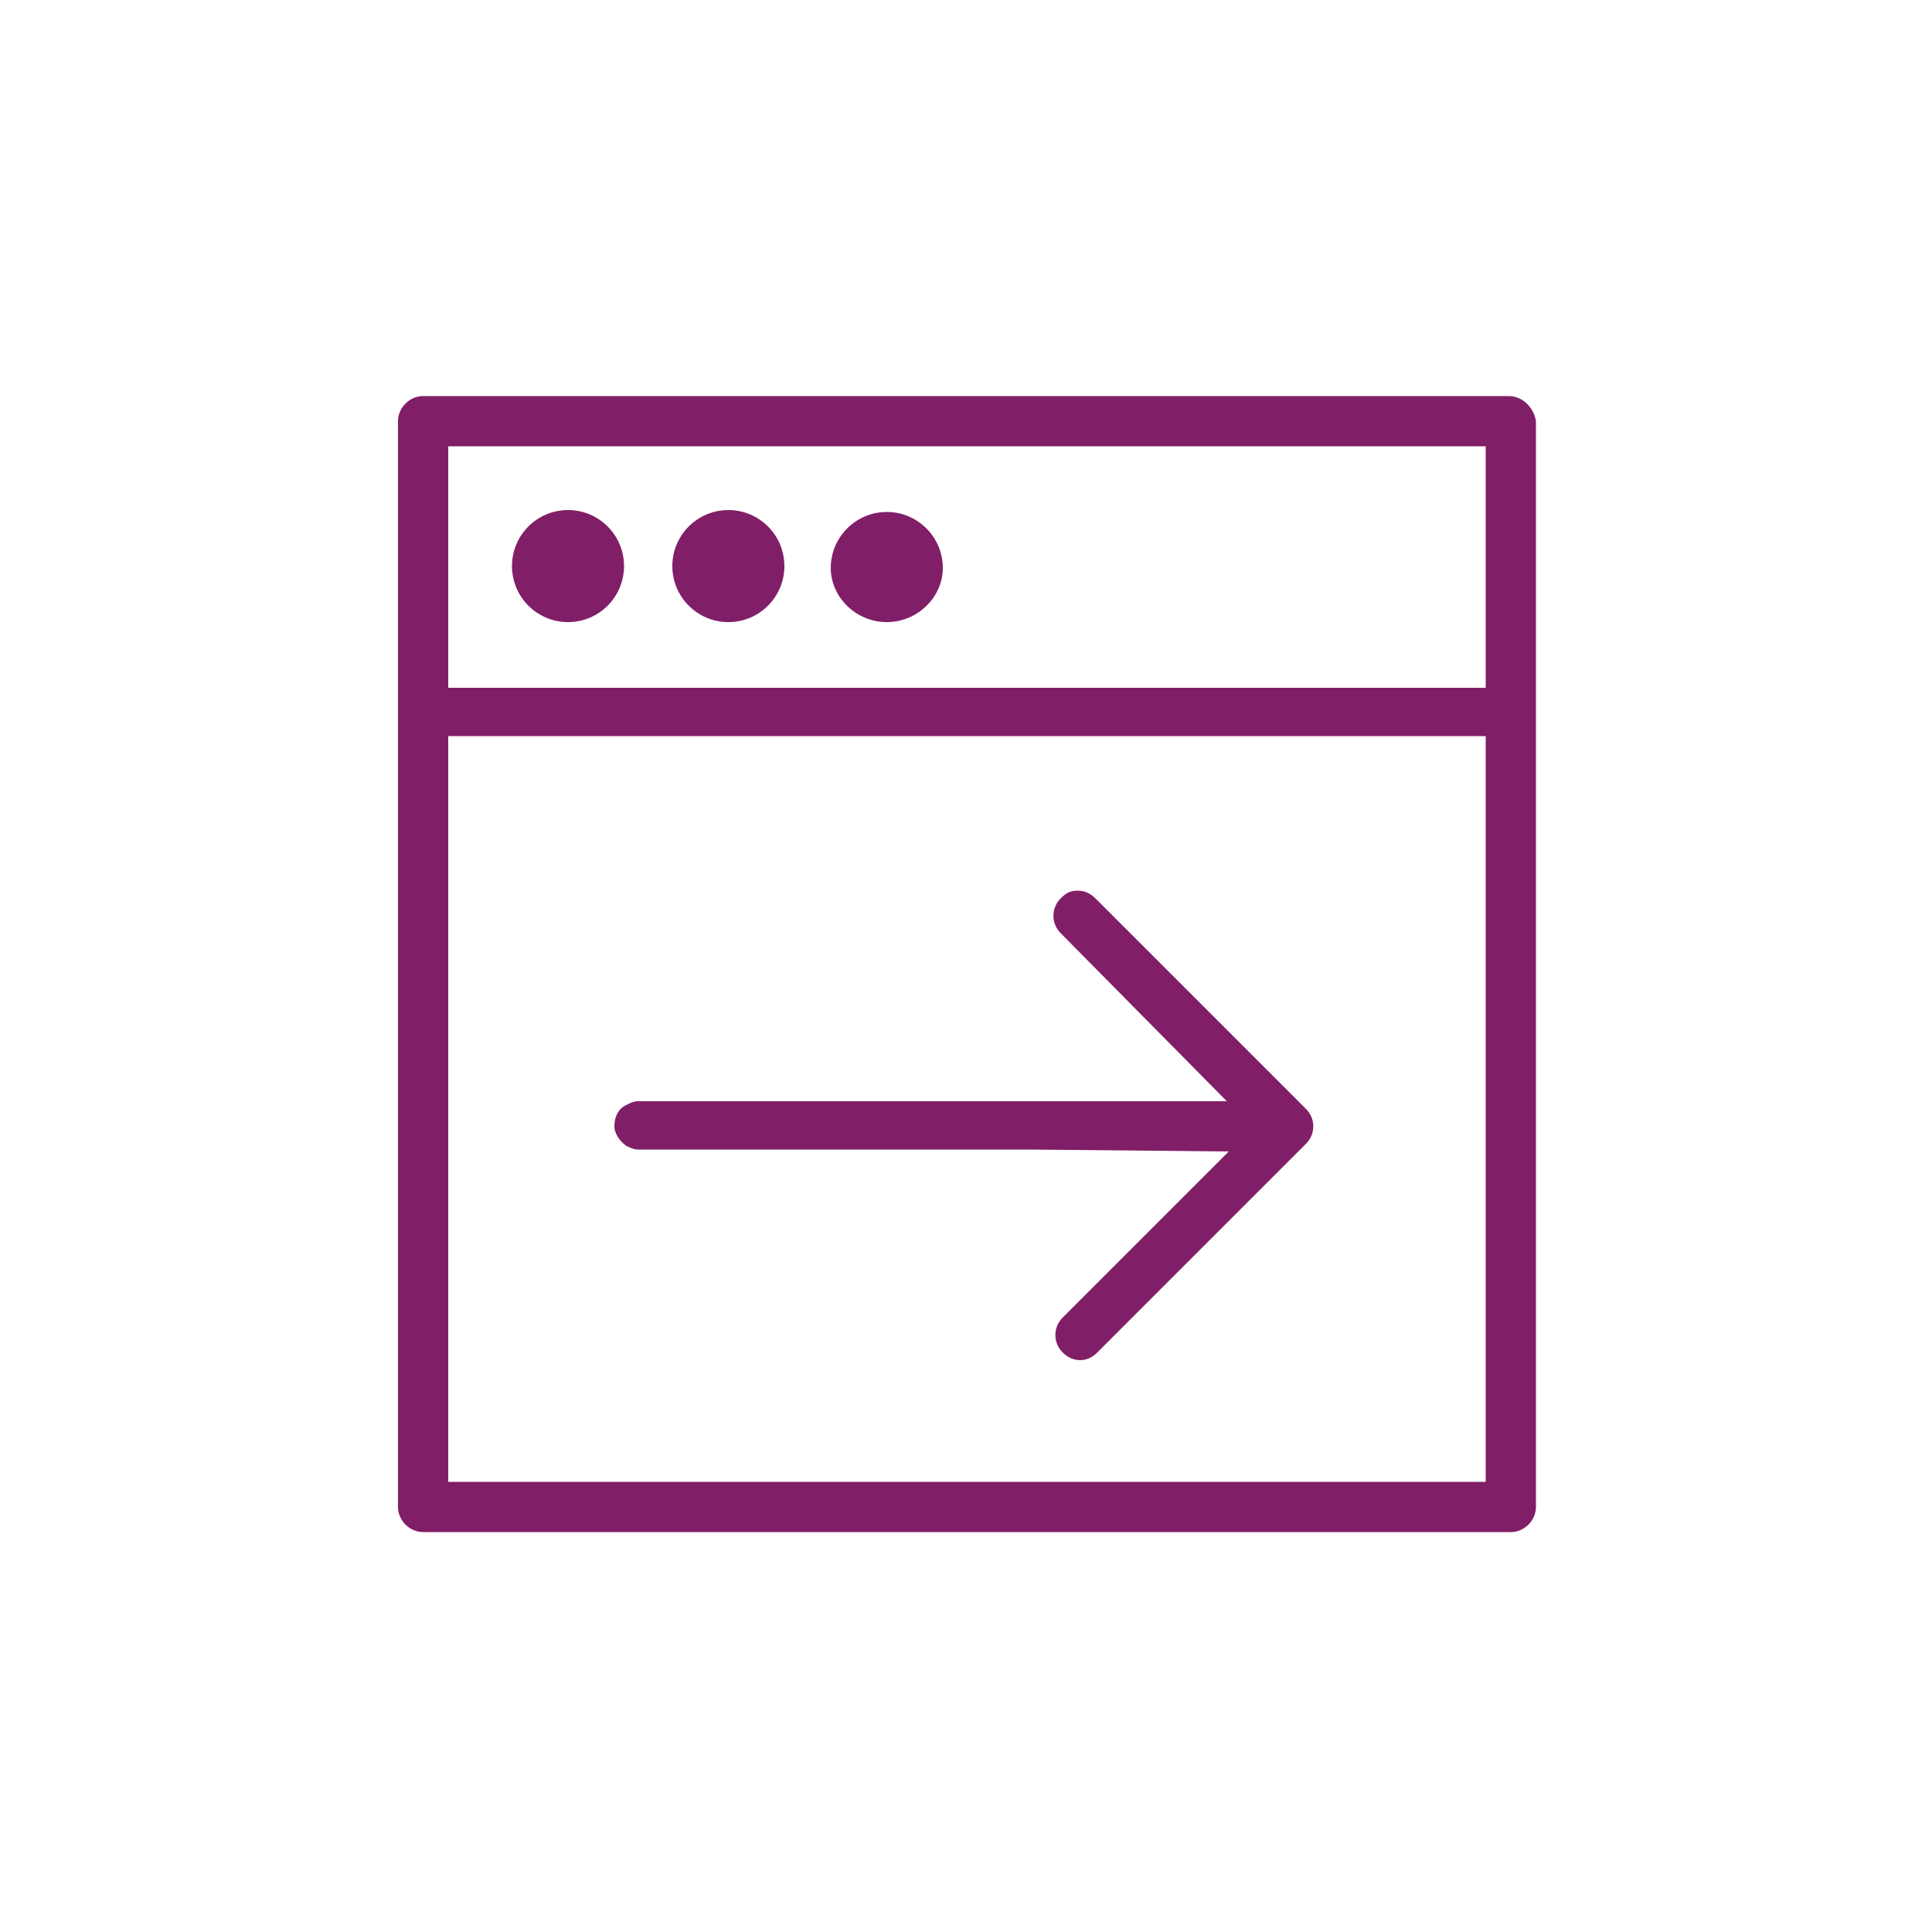 <?xml version="1.0" encoding="utf-8"?>
<!-- Generator: Adobe Illustrator 18.1.1, SVG Export Plug-In . SVG Version: 6.00 Build 0)  -->
<svg version="1.1" xmlns="http://www.w3.org/2000/svg" xmlns:xlink="http://www.w3.org/1999/xlink" x="0px" y="0px"
	 viewBox="0 0 100 100" enable-background="new 0 0 100 100" xml:space="preserve">
<g id="GUIDES">
</g>
<g id="ICONS_-_BLACK" display="none">
	<g display="inline">
		<g>
			<g>
				<path d="M78.1,20.5H21.9c-0.7,0-1.3,0.6-1.3,1.3V78c0,0.7,0.6,1.3,1.3,1.3h37.4h5.2h13.7c0.7,0,1.3-0.6,1.3-1.3V21.8
					C79.4,21.1,78.8,20.5,78.1,20.5z M76.8,76.7H64.4h-5.2H23.2V38.1h53.7V76.7z M76.8,35.6H23.2V23.1h53.7V35.6z"/>
				<circle cx="29.4" cy="29.3" r="2.9"/>
				<circle cx="37.7" cy="29.3" r="2.9"/>
				<path d="M45.9,32.2c1.6,0,2.9-1.3,2.9-2.8c0-1.6-1.3-2.9-2.9-2.9c-1.6,0-2.9,1.3-2.9,2.9C43,30.9,44.3,32.2,45.9,32.2z"/>
				<path d="M32.4,59.3c0.2,0.1,0.4,0.2,0.6,0.2l20.3,0l10.3,0.1L55,68.2c-0.5,0.5-0.5,1.3,0,1.8c0.2,0.2,0.5,0.4,0.9,0.4
					c0.3,0,0.6-0.1,0.9-0.4l10.8-10.8c0.5-0.5,0.5-1.3,0-1.8L56.7,46.5c-0.2-0.2-0.5-0.4-0.9-0.4s-0.6,0.1-0.9,0.4
					c-0.5,0.5-0.5,1.3,0,1.8l8.6,8.7L33,57c-0.2,0-0.4,0.1-0.6,0.2c-0.4,0.2-0.6,0.6-0.6,1.1C31.8,58.6,32,59,32.4,59.3z"/>
			</g>
		</g>
	</g>
</g>
<g id="ICONS_-_DARK_PURPLE" display="none">
	<g display="inline">
		<g>
			<g>
				<path fill="#4F2556" d="M78.1,20.5H21.9c-0.7,0-1.3,0.6-1.3,1.3V78c0,0.7,0.6,1.3,1.3,1.3h37.4h5.2h13.7c0.7,0,1.3-0.6,1.3-1.3
					V21.8C79.4,21.1,78.8,20.5,78.1,20.5z M76.8,76.7H64.4h-5.2H23.2V38.1h53.7V76.7z M76.8,35.6H23.2V23.1h53.7V35.6z"/>
				<circle fill="#4F2556" cx="29.4" cy="29.3" r="2.9"/>
				<circle fill="#4F2556" cx="37.7" cy="29.3" r="2.9"/>
				<path fill="#4F2556" d="M45.9,32.2c1.6,0,2.9-1.3,2.9-2.8c0-1.6-1.3-2.9-2.9-2.9c-1.6,0-2.9,1.3-2.9,2.9
					C43,30.9,44.3,32.2,45.9,32.2z"/>
				<path fill="#4F2556" d="M32.4,59.3c0.2,0.1,0.4,0.2,0.6,0.2l20.3,0l10.3,0.1L55,68.2c-0.5,0.5-0.5,1.3,0,1.8
					c0.2,0.2,0.5,0.4,0.9,0.4c0.3,0,0.6-0.1,0.9-0.4l10.8-10.8c0.5-0.5,0.5-1.3,0-1.8L56.7,46.5c-0.2-0.2-0.5-0.4-0.9-0.4
					s-0.6,0.1-0.9,0.4c-0.5,0.5-0.5,1.3,0,1.8l8.6,8.7L33,57c-0.2,0-0.4,0.1-0.6,0.2c-0.4,0.2-0.6,0.6-0.6,1.1
					C31.8,58.6,32,59,32.4,59.3z"/>
			</g>
		</g>
	</g>
</g>
<g id="ICONS_-_WARM_GREY" display="none">
	<g display="inline">
		<g>
			<g>
				<path fill="#534C63" d="M78.1,20.5H21.9c-0.7,0-1.3,0.6-1.3,1.3V78c0,0.7,0.6,1.3,1.3,1.3h37.4h5.2h13.7c0.7,0,1.3-0.6,1.3-1.3
					V21.8C79.4,21.1,78.8,20.5,78.1,20.5z M76.8,76.7H64.4h-5.2H23.2V38.1h53.7V76.7z M76.8,35.6H23.2V23.1h53.7V35.6z"/>
				<circle fill="#534C63" cx="29.4" cy="29.3" r="2.9"/>
				<circle fill="#534C63" cx="37.7" cy="29.3" r="2.9"/>
				<path fill="#534C63" d="M45.9,32.2c1.6,0,2.9-1.3,2.9-2.8c0-1.6-1.3-2.9-2.9-2.9c-1.6,0-2.9,1.3-2.9,2.9
					C43,30.9,44.3,32.2,45.9,32.2z"/>
				<path fill="#534C63" d="M32.4,59.3c0.2,0.1,0.4,0.2,0.6,0.2l20.3,0l10.3,0.1L55,68.2c-0.5,0.5-0.5,1.3,0,1.8
					c0.2,0.2,0.5,0.4,0.9,0.4c0.3,0,0.6-0.1,0.9-0.4l10.8-10.8c0.5-0.5,0.5-1.3,0-1.8L56.7,46.5c-0.2-0.2-0.5-0.4-0.9-0.4
					s-0.6,0.1-0.9,0.4c-0.5,0.5-0.5,1.3,0,1.8l8.6,8.7L33,57c-0.2,0-0.4,0.1-0.6,0.2c-0.4,0.2-0.6,0.6-0.6,1.1
					C31.8,58.6,32,59,32.4,59.3z"/>
			</g>
		</g>
	</g>
</g>
<g id="ICONS_-_SKRILL_TEAL" display="none">
	<g display="inline">
		<g>
			<g>
				<path fill="#41AEB5" d="M78.1,20.5H21.9c-0.7,0-1.3,0.6-1.3,1.3V78c0,0.7,0.6,1.3,1.3,1.3h37.4h5.2h13.7c0.7,0,1.3-0.6,1.3-1.3
					V21.8C79.4,21.1,78.8,20.5,78.1,20.5z M76.8,76.7H64.4h-5.2H23.2V38.1h53.7V76.7z M76.8,35.6H23.2V23.1h53.7V35.6z"/>
				<circle fill="#41AEB5" cx="29.4" cy="29.3" r="2.9"/>
				<circle fill="#41AEB5" cx="37.7" cy="29.3" r="2.9"/>
				<path fill="#41AEB5" d="M45.9,32.2c1.6,0,2.9-1.3,2.9-2.8c0-1.6-1.3-2.9-2.9-2.9c-1.6,0-2.9,1.3-2.9,2.9
					C43,30.9,44.3,32.2,45.9,32.2z"/>
				<path fill="#41AEB5" d="M32.4,59.3c0.2,0.1,0.4,0.2,0.6,0.2l20.3,0l10.3,0.1L55,68.2c-0.5,0.5-0.5,1.3,0,1.8
					c0.2,0.2,0.5,0.4,0.9,0.4c0.3,0,0.6-0.1,0.9-0.4l10.8-10.8c0.5-0.5,0.5-1.3,0-1.8L56.7,46.5c-0.2-0.2-0.5-0.4-0.9-0.4
					s-0.6,0.1-0.9,0.4c-0.5,0.5-0.5,1.3,0,1.8l8.6,8.7L33,57c-0.2,0-0.4,0.1-0.6,0.2c-0.4,0.2-0.6,0.6-0.6,1.1
					C31.8,58.6,32,59,32.4,59.3z"/>
			</g>
		</g>
	</g>
</g>
<g id="ICONS_-_SKRILL_PURPLE">
	<g>
		<g>
			<g>
				<path fill="#811E68" d="M78.1,20.5H21.9c-0.7,0-1.3,0.6-1.3,1.3V78c0,0.7,0.6,1.3,1.3,1.3h37.4h5.2h13.7c0.7,0,1.3-0.6,1.3-1.3
					V21.8C79.4,21.1,78.8,20.5,78.1,20.5z M76.8,76.7H64.4h-5.2H23.2V38.1h53.7V76.7z M76.8,35.6H23.2V23.1h53.7V35.6z"/>
				<circle fill="#811E68" cx="29.4" cy="29.3" r="2.9"/>
				<circle fill="#811E68" cx="37.7" cy="29.3" r="2.9"/>
				<path fill="#811E68" d="M45.9,32.2c1.6,0,2.9-1.3,2.9-2.8c0-1.6-1.3-2.9-2.9-2.9c-1.6,0-2.9,1.3-2.9,2.9
					C43,30.9,44.3,32.2,45.9,32.2z"/>
				<path fill="#811E68" d="M32.4,59.3c0.2,0.1,0.4,0.2,0.6,0.2l20.3,0l10.3,0.1L55,68.2c-0.5,0.5-0.5,1.3,0,1.8
					c0.2,0.2,0.5,0.4,0.9,0.4c0.3,0,0.6-0.1,0.9-0.4l10.8-10.8c0.5-0.5,0.5-1.3,0-1.8L56.7,46.5c-0.2-0.2-0.5-0.4-0.9-0.4
					s-0.6,0.1-0.9,0.4c-0.5,0.5-0.5,1.3,0,1.8l8.6,8.7L33,57c-0.2,0-0.4,0.1-0.6,0.2c-0.4,0.2-0.6,0.6-0.6,1.1
					C31.8,58.6,32,59,32.4,59.3z"/>
			</g>
		</g>
	</g>
</g>
<g id="ICONS_-_WHITE" display="none">
	<g display="inline">
		<g>
			<g>
				<path fill="#FFFFFF" d="M78.1,20.5H21.9c-0.7,0-1.3,0.6-1.3,1.3V78c0,0.7,0.6,1.3,1.3,1.3h37.4h5.2h13.7c0.7,0,1.3-0.6,1.3-1.3
					V21.8C79.4,21.1,78.8,20.5,78.1,20.5z M76.8,76.7H64.4h-5.2H23.2V38.1h53.7V76.7z M76.8,35.6H23.2V23.1h53.7V35.6z"/>
				<circle fill="#FFFFFF" cx="29.4" cy="29.3" r="2.9"/>
				<circle fill="#FFFFFF" cx="37.7" cy="29.3" r="2.9"/>
				<path fill="#FFFFFF" d="M45.9,32.2c1.6,0,2.9-1.3,2.9-2.8c0-1.6-1.3-2.9-2.9-2.9c-1.6,0-2.9,1.3-2.9,2.9
					C43,30.9,44.3,32.2,45.9,32.2z"/>
				<path fill="#FFFFFF" d="M32.4,59.3c0.2,0.1,0.4,0.2,0.6,0.2l20.3,0l10.3,0.1L55,68.2c-0.5,0.5-0.5,1.3,0,1.8
					c0.2,0.2,0.5,0.4,0.9,0.4c0.3,0,0.6-0.1,0.9-0.4l10.8-10.8c0.5-0.5,0.5-1.3,0-1.8L56.7,46.5c-0.2-0.2-0.5-0.4-0.9-0.4
					s-0.6,0.1-0.9,0.4c-0.5,0.5-0.5,1.3,0,1.8l8.6,8.7L33,57c-0.2,0-0.4,0.1-0.6,0.2c-0.4,0.2-0.6,0.6-0.6,1.1
					C31.8,58.6,32,59,32.4,59.3z"/>
			</g>
		</g>
	</g>
</g>
<g id="LABELS">
</g>
</svg>
